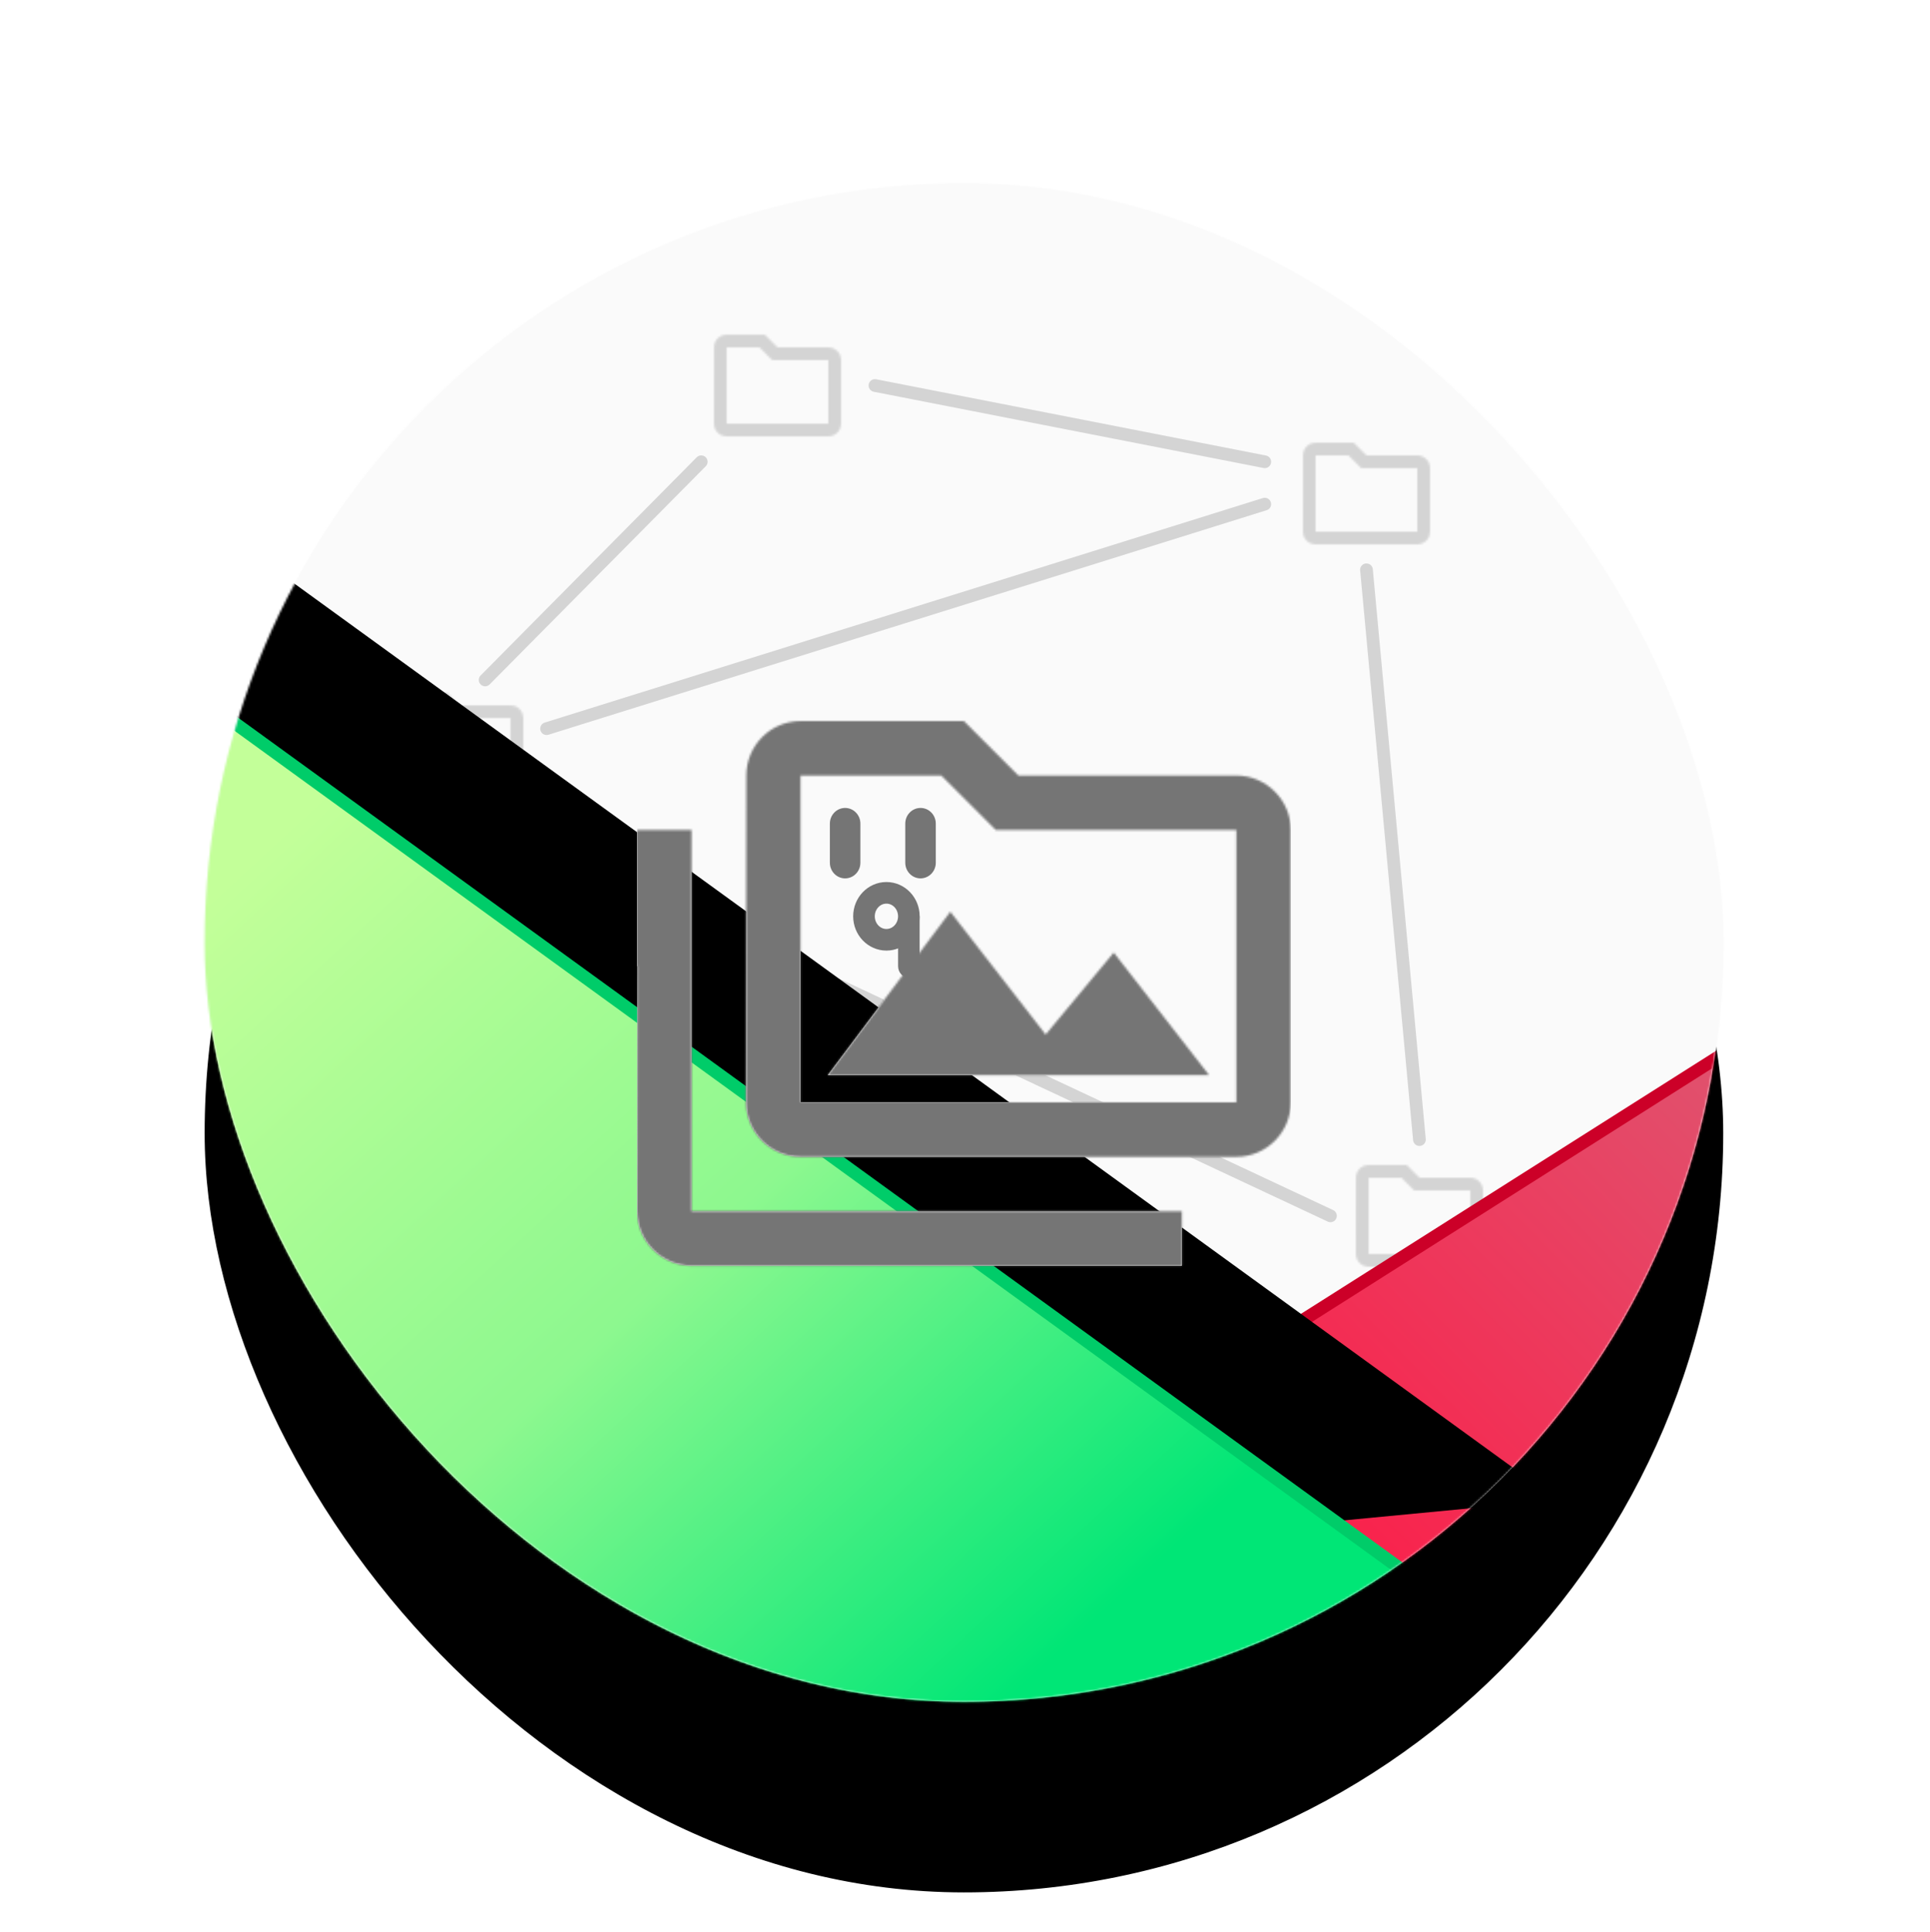 <?xml version="1.0" encoding="UTF-8"?>
<svg width="911px" height="912px" viewBox="0 0 911 912" version="1.1" xmlns="http://www.w3.org/2000/svg" xmlns:xlink="http://www.w3.org/1999/xlink">
    <!-- Generator: Sketch 55.2 (78181) - https://sketchapp.com -->
    <!-- Author: @zhai2333 and @hugwalk, thanks! -->
    <title>FAB / Standard / Circular / Primary Color / Enabled</title>
    <desc>Created with Sketch.</desc>
    <defs>
        <rect id="path-1" x="0.6" y="0.6" width="716.8" height="716.8" rx="358.4"></rect>
        <filter x="-27.9%" y="-26.5%" width="155.8%" height="155.8%" filterUnits="objectBoundingBox" id="filter-3">
            <feMorphology radius="5" operator="erode" in="SourceAlpha" result="shadowSpreadOuter1"></feMorphology>
            <feOffset dx="0" dy="30" in="shadowSpreadOuter1" result="shadowOffsetOuter1"></feOffset>
            <feGaussianBlur stdDeviation="25" in="shadowOffsetOuter1" result="shadowBlurOuter1"></feGaussianBlur>
            <feColorMatrix values="0 0 0 0 0   0 0 0 0 0   0 0 0 0 0  0 0 0 0.2 0" type="matrix" in="shadowBlurOuter1" result="shadowMatrixOuter1"></feColorMatrix>
            <feOffset dx="0" dy="10" in="SourceAlpha" result="shadowOffsetOuter2"></feOffset>
            <feGaussianBlur stdDeviation="65" in="shadowOffsetOuter2" result="shadowBlurOuter2"></feGaussianBlur>
            <feColorMatrix values="0 0 0 0 0   0 0 0 0 0   0 0 0 0 0  0 0 0 0.12 0" type="matrix" in="shadowBlurOuter2" result="shadowMatrixOuter2"></feColorMatrix>
            <feOffset dx="0" dy="50" in="SourceAlpha" result="shadowOffsetOuter3"></feOffset>
            <feGaussianBlur stdDeviation="30" in="shadowOffsetOuter3" result="shadowBlurOuter3"></feGaussianBlur>
            <feColorMatrix values="0 0 0 0 0   0 0 0 0 0   0 0 0 0 0  0 0 0 0.14 0" type="matrix" in="shadowBlurOuter3" result="shadowMatrixOuter3"></feColorMatrix>
            <feMerge>
                <feMergeNode in="shadowMatrixOuter1"></feMergeNode>
                <feMergeNode in="shadowMatrixOuter2"></feMergeNode>
                <feMergeNode in="shadowMatrixOuter3"></feMergeNode>
            </feMerge>
        </filter>
        <path d="M27.51,18 L33.51,24 L60,24 L60,54 L12,54 L12,18 L27.51,18 L27.51,18 Z M30,12 L12,12 C8.7,12 6.03,14.7 6.03,18 L6,54 C6,57.3 8.7,60 12,60 L60,60 C63.3,60 66,57.3 66,54 L66,24 C66,20.7 63.3,18 60,18 L36,18 L30,12 Z" id="path-4"></path>
        <path d="M27.51,18 L33.51,24 L60,24 L60,54 L12,54 L12,18 L27.51,18 L27.51,18 Z M30,12 L12,12 C8.7,12 6.03,14.7 6.03,18 L6,54 C6,57.3 8.7,60 12,60 L60,60 C63.3,60 66,57.3 66,54 L66,24 C66,20.7 63.3,18 60,18 L36,18 L30,12 Z" id="path-6"></path>
        <path d="M27.51,18 L33.51,24 L60,24 L60,54 L12,54 L12,18 L27.51,18 L27.51,18 Z M30,12 L12,12 C8.7,12 6.03,14.7 6.03,18 L6,54 C6,57.3 8.7,60 12,60 L60,60 C63.3,60 66,57.3 66,54 L66,24 C66,20.7 63.3,18 60,18 L36,18 L30,12 Z" id="path-8"></path>
        <path d="M27.51,18 L33.51,24 L60,24 L60,54 L12,54 L12,18 L27.51,18 L27.51,18 Z M30,12 L12,12 C8.7,12 6.03,14.7 6.03,18 L6,54 C6,57.3 8.7,60 12,60 L60,60 C63.3,60 66,57.3 66,54 L66,24 C66,20.7 63.3,18 60,18 L36,18 L30,12 Z" id="path-10"></path>
        <linearGradient x1="100%" y1="0.581%" x2="4.632%" y2="93.508%" id="linearGradient-12">
            <stop stop-color="#E0526E" offset="0%"></stop>
            <stop stop-color="#FF1744" offset="100%"></stop>
        </linearGradient>
        <linearGradient x1="7.038%" y1="24.721%" x2="72.896%" y2="79.912%" id="linearGradient-13">
            <stop stop-color="#C3FF99" offset="0%"></stop>
            <stop stop-color="#8DF88F" offset="51.95%"></stop>
            <stop stop-color="#00E676" offset="100%"></stop>
        </linearGradient>
        <polygon id="path-14" points="-42.971 217 638.566 711.555 297.798 744.143 26.707 579.832"></polygon>
        <filter x="-30.6%" y="-42.4%" width="162.4%" height="179.7%" filterUnits="objectBoundingBox" id="filter-15">
            <feMorphology radius="1" operator="dilate" in="SourceAlpha" result="shadowSpreadOuter1"></feMorphology>
            <feOffset dx="0" dy="-30" in="shadowSpreadOuter1" result="shadowOffsetOuter1"></feOffset>
            <feGaussianBlur stdDeviation="25" in="shadowOffsetOuter1" result="shadowBlurOuter1"></feGaussianBlur>
            <feComposite in="shadowBlurOuter1" in2="SourceAlpha" operator="out" result="shadowBlurOuter1"></feComposite>
            <feColorMatrix values="0 0 0 0 0   0 0 0 0 0   0 0 0 0 0  0 0 0 0.2 0" type="matrix" in="shadowBlurOuter1" result="shadowMatrixOuter1"></feColorMatrix>
            <feMorphology radius="6" operator="dilate" in="SourceAlpha" result="shadowSpreadOuter2"></feMorphology>
            <feOffset dx="0" dy="-10" in="shadowSpreadOuter2" result="shadowOffsetOuter2"></feOffset>
            <feGaussianBlur stdDeviation="65" in="shadowOffsetOuter2" result="shadowBlurOuter2"></feGaussianBlur>
            <feComposite in="shadowBlurOuter2" in2="SourceAlpha" operator="out" result="shadowBlurOuter2"></feComposite>
            <feColorMatrix values="0 0 0 0 0   0 0 0 0 0   0 0 0 0 0  0 0 0 0.12 0" type="matrix" in="shadowBlurOuter2" result="shadowMatrixOuter2"></feColorMatrix>
            <feMorphology radius="6" operator="dilate" in="SourceAlpha" result="shadowSpreadOuter3"></feMorphology>
            <feOffset dx="0" dy="-50" in="shadowSpreadOuter3" result="shadowOffsetOuter3"></feOffset>
            <feGaussianBlur stdDeviation="30" in="shadowOffsetOuter3" result="shadowBlurOuter3"></feGaussianBlur>
            <feComposite in="shadowBlurOuter3" in2="SourceAlpha" operator="out" result="shadowBlurOuter3"></feComposite>
            <feColorMatrix values="0 0 0 0 0   0 0 0 0 0   0 0 0 0 0  0 0 0 0.14 0" type="matrix" in="shadowBlurOuter3" result="shadowMatrixOuter3"></feColorMatrix>
            <feMerge>
                <feMergeNode in="shadowMatrixOuter1"></feMergeNode>
                <feMergeNode in="shadowMatrixOuter2"></feMergeNode>
                <feMergeNode in="shadowMatrixOuter3"></feMergeNode>
            </feMerge>
        </filter>
        <filter x="-39.6%" y="-57.4%" width="179.1%" height="214.6%" filterUnits="objectBoundingBox" id="filter-16">
            <feMorphology radius="2" operator="erode" in="SourceAlpha" result="shadowSpreadOuter1"></feMorphology>
            <feOffset dx="0" dy="7" in="shadowSpreadOuter1" result="shadowOffsetOuter1"></feOffset>
            <feGaussianBlur stdDeviation="4" in="shadowOffsetOuter1" result="shadowBlurOuter1"></feGaussianBlur>
            <feColorMatrix values="0 0 0 0 0   0 0 0 0 0   0 0 0 0 0  0 0 0 0.2 0" type="matrix" in="shadowBlurOuter1" result="shadowMatrixOuter1"></feColorMatrix>
            <feMorphology radius="2" operator="dilate" in="SourceAlpha" result="shadowSpreadOuter2"></feMorphology>
            <feOffset dx="0" dy="5" in="shadowSpreadOuter2" result="shadowOffsetOuter2"></feOffset>
            <feGaussianBlur stdDeviation="11" in="shadowOffsetOuter2" result="shadowBlurOuter2"></feGaussianBlur>
            <feColorMatrix values="0 0 0 0 0   0 0 0 0 0   0 0 0 0 0  0 0 0 0.12 0" type="matrix" in="shadowBlurOuter2" result="shadowMatrixOuter2"></feColorMatrix>
            <feMorphology radius="1" operator="dilate" in="SourceAlpha" result="shadowSpreadOuter3"></feMorphology>
            <feOffset dx="0" dy="12" in="shadowSpreadOuter3" result="shadowOffsetOuter3"></feOffset>
            <feGaussianBlur stdDeviation="8.5" in="shadowOffsetOuter3" result="shadowBlurOuter3"></feGaussianBlur>
            <feColorMatrix values="0 0 0 0 0   0 0 0 0 0   0 0 0 0 0  0 0 0 0.14 0" type="matrix" in="shadowBlurOuter3" result="shadowMatrixOuter3"></feColorMatrix>
            <feMerge>
                <feMergeNode in="shadowMatrixOuter1"></feMergeNode>
                <feMergeNode in="shadowMatrixOuter2"></feMergeNode>
                <feMergeNode in="shadowMatrixOuter3"></feMergeNode>
                <feMergeNode in="SourceGraphic"></feMergeNode>
            </feMerge>
        </filter>
        <path d="M25.714,51.429 L0,51.429 L0,115.714 L0.129,115.714 L0,231.429 C0,245.571 11.571,257.143 25.714,257.143 L257.143,257.143 L257.143,231.429 L25.714,231.429 L25.714,51.429 Z M90,167.143 L270,167.143 L225,109.286 L192.857,147.986 L147.857,90 L90,167.143 Z M282.857,25.714 L180,25.714 L154.286,0 L77.143,0 C63,0 51.557,11.571 51.557,25.714 L51.429,180 C51.429,194.143 63,205.714 77.143,205.714 L282.857,205.714 C297,205.714 308.571,194.143 308.571,180 L308.571,51.429 C308.571,37.286 297,25.714 282.857,25.714 Z M282.857,180 L77.143,180 L77.143,25.714 L143.614,25.714 L161.743,43.843 L169.329,51.429 L282.857,51.429 L282.857,180 Z" id="path-17"></path>
    </defs>
    <g id="Remake" stroke="none" stroke-width="1" fill="none" fill-rule="evenodd">
        <g id="FAB-/-Standard-/-Circular-/-Primary-Color-/-Enabled" transform="translate(96, 86)">
            <mask id="mask-2" fill="white">
                <use xlink:href="#path-1"></use>
            </mask>
            <g id="Surface">
                <use fill="black" fill-opacity="1" filter="url(#filter-3)" xlink:href="#path-1"></use>
                <use fill="#FAFAFA" fill-rule="evenodd" xlink:href="#path-1"></use>
            </g>
            <g id="Fab" mask="url(#mask-2)">
                <g transform="translate(-1.429, -1)">
                    <g id="CONTAINER-COLOR" transform="translate(0.429, 0)">
                        <g id="↳-Tonal-Palette" fill="#FAFAFA">
                            <rect id="Rectangle-13" x="0" y="0" width="720" height="720"></rect>
                        </g>
                    </g>
                    <g id="Nodes" opacity="0.4" transform="translate(86.429, 61)">
                        <g id="icon/file/folder_24px" transform="translate(428, 51)">
                            <mask id="mask-5" fill="white">
                                <use xlink:href="#path-4"></use>
                            </mask>
                            <g fill-rule="nonzero"></g>
                            <g id="✱-/-Color-/-Icons-/-Black-/-Disabled" mask="url(#mask-5)" fill="#000000" fill-opacity="0.38" fill-rule="evenodd">
                                <rect id="Rectangle" x="0" y="0" width="72" height="72"></rect>
                            </g>
                        </g>
                        <g id="icon/file/folder_24px" transform="translate(0, 169)">
                            <mask id="mask-7" fill="white">
                                <use xlink:href="#path-6"></use>
                            </mask>
                            <g fill-rule="nonzero"></g>
                            <g id="✱-/-Color-/-Icons-/-Black-/-Disabled" mask="url(#mask-7)" fill="#000000" fill-opacity="0.38" fill-rule="evenodd">
                                <rect id="Rectangle" x="0" y="0" width="72" height="72"></rect>
                            </g>
                        </g>
                        <g id="icon/file/folder_24px" transform="translate(453, 392)">
                            <mask id="mask-9" fill="white">
                                <use xlink:href="#path-8"></use>
                            </mask>
                            <g fill-rule="nonzero"></g>
                            <g id="✱-/-Color-/-Icons-/-Black-/-Disabled" mask="url(#mask-9)" fill="#000000" fill-opacity="0.38" fill-rule="evenodd">
                                <rect id="Rectangle" x="0" y="0" width="72" height="72"></rect>
                            </g>
                        </g>
                        <g id="icon/file/folder_24px" transform="translate(150, 0)">
                            <mask id="mask-11" fill="white">
                                <use xlink:href="#path-10"></use>
                            </mask>
                            <g fill-rule="nonzero"></g>
                            <g id="✱-/-Color-/-Icons-/-Black-/-Disabled" mask="url(#mask-11)" fill="#000000" fill-opacity="0.38" fill-rule="evenodd">
                                <rect id="Rectangle" x="0" y="0" width="72" height="72"></rect>
                            </g>
                        </g>
                        <path d="M416,92 L77,198" id="Line" stroke-opacity="0.38" stroke="#000000" stroke-width="6" stroke-linecap="round"></path>
                        <path d="M150,72 L48,175" id="Line" stroke-opacity="0.38" stroke="#000000" stroke-width="6" stroke-linecap="round"></path>
                        <path d="M416,72 L232,36" id="Line" stroke-opacity="0.38" stroke="#000000" stroke-width="6" stroke-linecap="round"></path>
                        <path d="M464,123 L489,392" id="Line" stroke-opacity="0.38" stroke="#000000" stroke-width="6" stroke-linecap="round"></path>
                        <path d="M48,241 L447,428" id="Line" stroke-opacity="0.38" stroke="#000000" stroke-width="6" stroke-linecap="round"></path>
                    </g>
                    <g id="Shapes" transform="translate(2, 1.571)">
                        <polygon id="Path-3" stroke="#CC0028" stroke-width="6" fill="url(#linearGradient-12)" points="714.408 412.447 452.833 578.232 547.955 676.494 718.429 578.232"></polygon>
                        <g id="Path-2">
                            <use fill="black" fill-opacity="1" filter="url(#filter-15)" xlink:href="#path-14"></use>
                            <path stroke="#00CC69" stroke-width="6" d="M-47.347,210.118 L646.749,713.786 L297.093,747.224 L24.012,581.707 L-47.347,210.118 Z" fill="url(#linearGradient-13)" fill-rule="evenodd"></path>
                        </g>
                    </g>
                    <g id="ICON" filter="url(#filter-16)" transform="translate(206.143, 231.429)">
                        <mask id="mask-18" fill="white">
                            <use xlink:href="#path-17"></use>
                        </mask>
                        <use id="icon/action/perm_media_24px" fill="#FAFAFA" xlink:href="#path-17"></use>
                        <g id="↳-Icon-Color" mask="url(#mask-18)" fill="#757575">
                            <g transform="translate(0, -25.714)" id="Rectangle-3">
                                <rect x="0" y="0" width="308.571" height="308.571"></rect>
                            </g>
                        </g>
                        <g id="Face" transform="translate(91, 41)">
                            <path d="M7.203,0 L7.203,0 C11.182,0 14.407,3.308 14.407,7.389 L14.407,25.863 C14.407,29.944 11.182,33.253 7.203,33.253 L7.203,33.253 C3.225,33.253 0,29.944 0,25.863 L0,7.389 C0,3.308 3.225,0 7.203,0 Z" id="Path" fill="#757575" fill-rule="nonzero"></path>
                            <path d="M42.797,0 L42.797,0 C46.775,0 50,3.308 50,7.389 L50,25.863 C50,29.944 46.775,33.253 42.797,33.253 L42.797,33.253 C38.818,33.253 35.593,29.944 35.593,25.863 L35.593,7.389 C35.593,3.308 38.818,0 42.797,0 Z" id="Path" fill="#757575" fill-rule="nonzero"></path>
                            <ellipse id="Oval" stroke="#757575" stroke-width="10.2" cx="26.695" cy="51.158" rx="10.593" ry="11.084"></ellipse>
                            <path d="M37.288,51.158 L42.373,51.158 L42.373,74.712 C42.373,77.714 40.096,80.147 37.288,80.147 L37.288,80.147 C34.48,80.147 32.203,77.714 32.203,74.712 L32.203,56.593 C32.203,53.591 34.48,51.158 37.288,51.158 Z" id="Path" fill="#757575" fill-rule="nonzero"></path>
                        </g>
                    </g>
                </g>
            </g>
        </g>
    </g>
</svg>